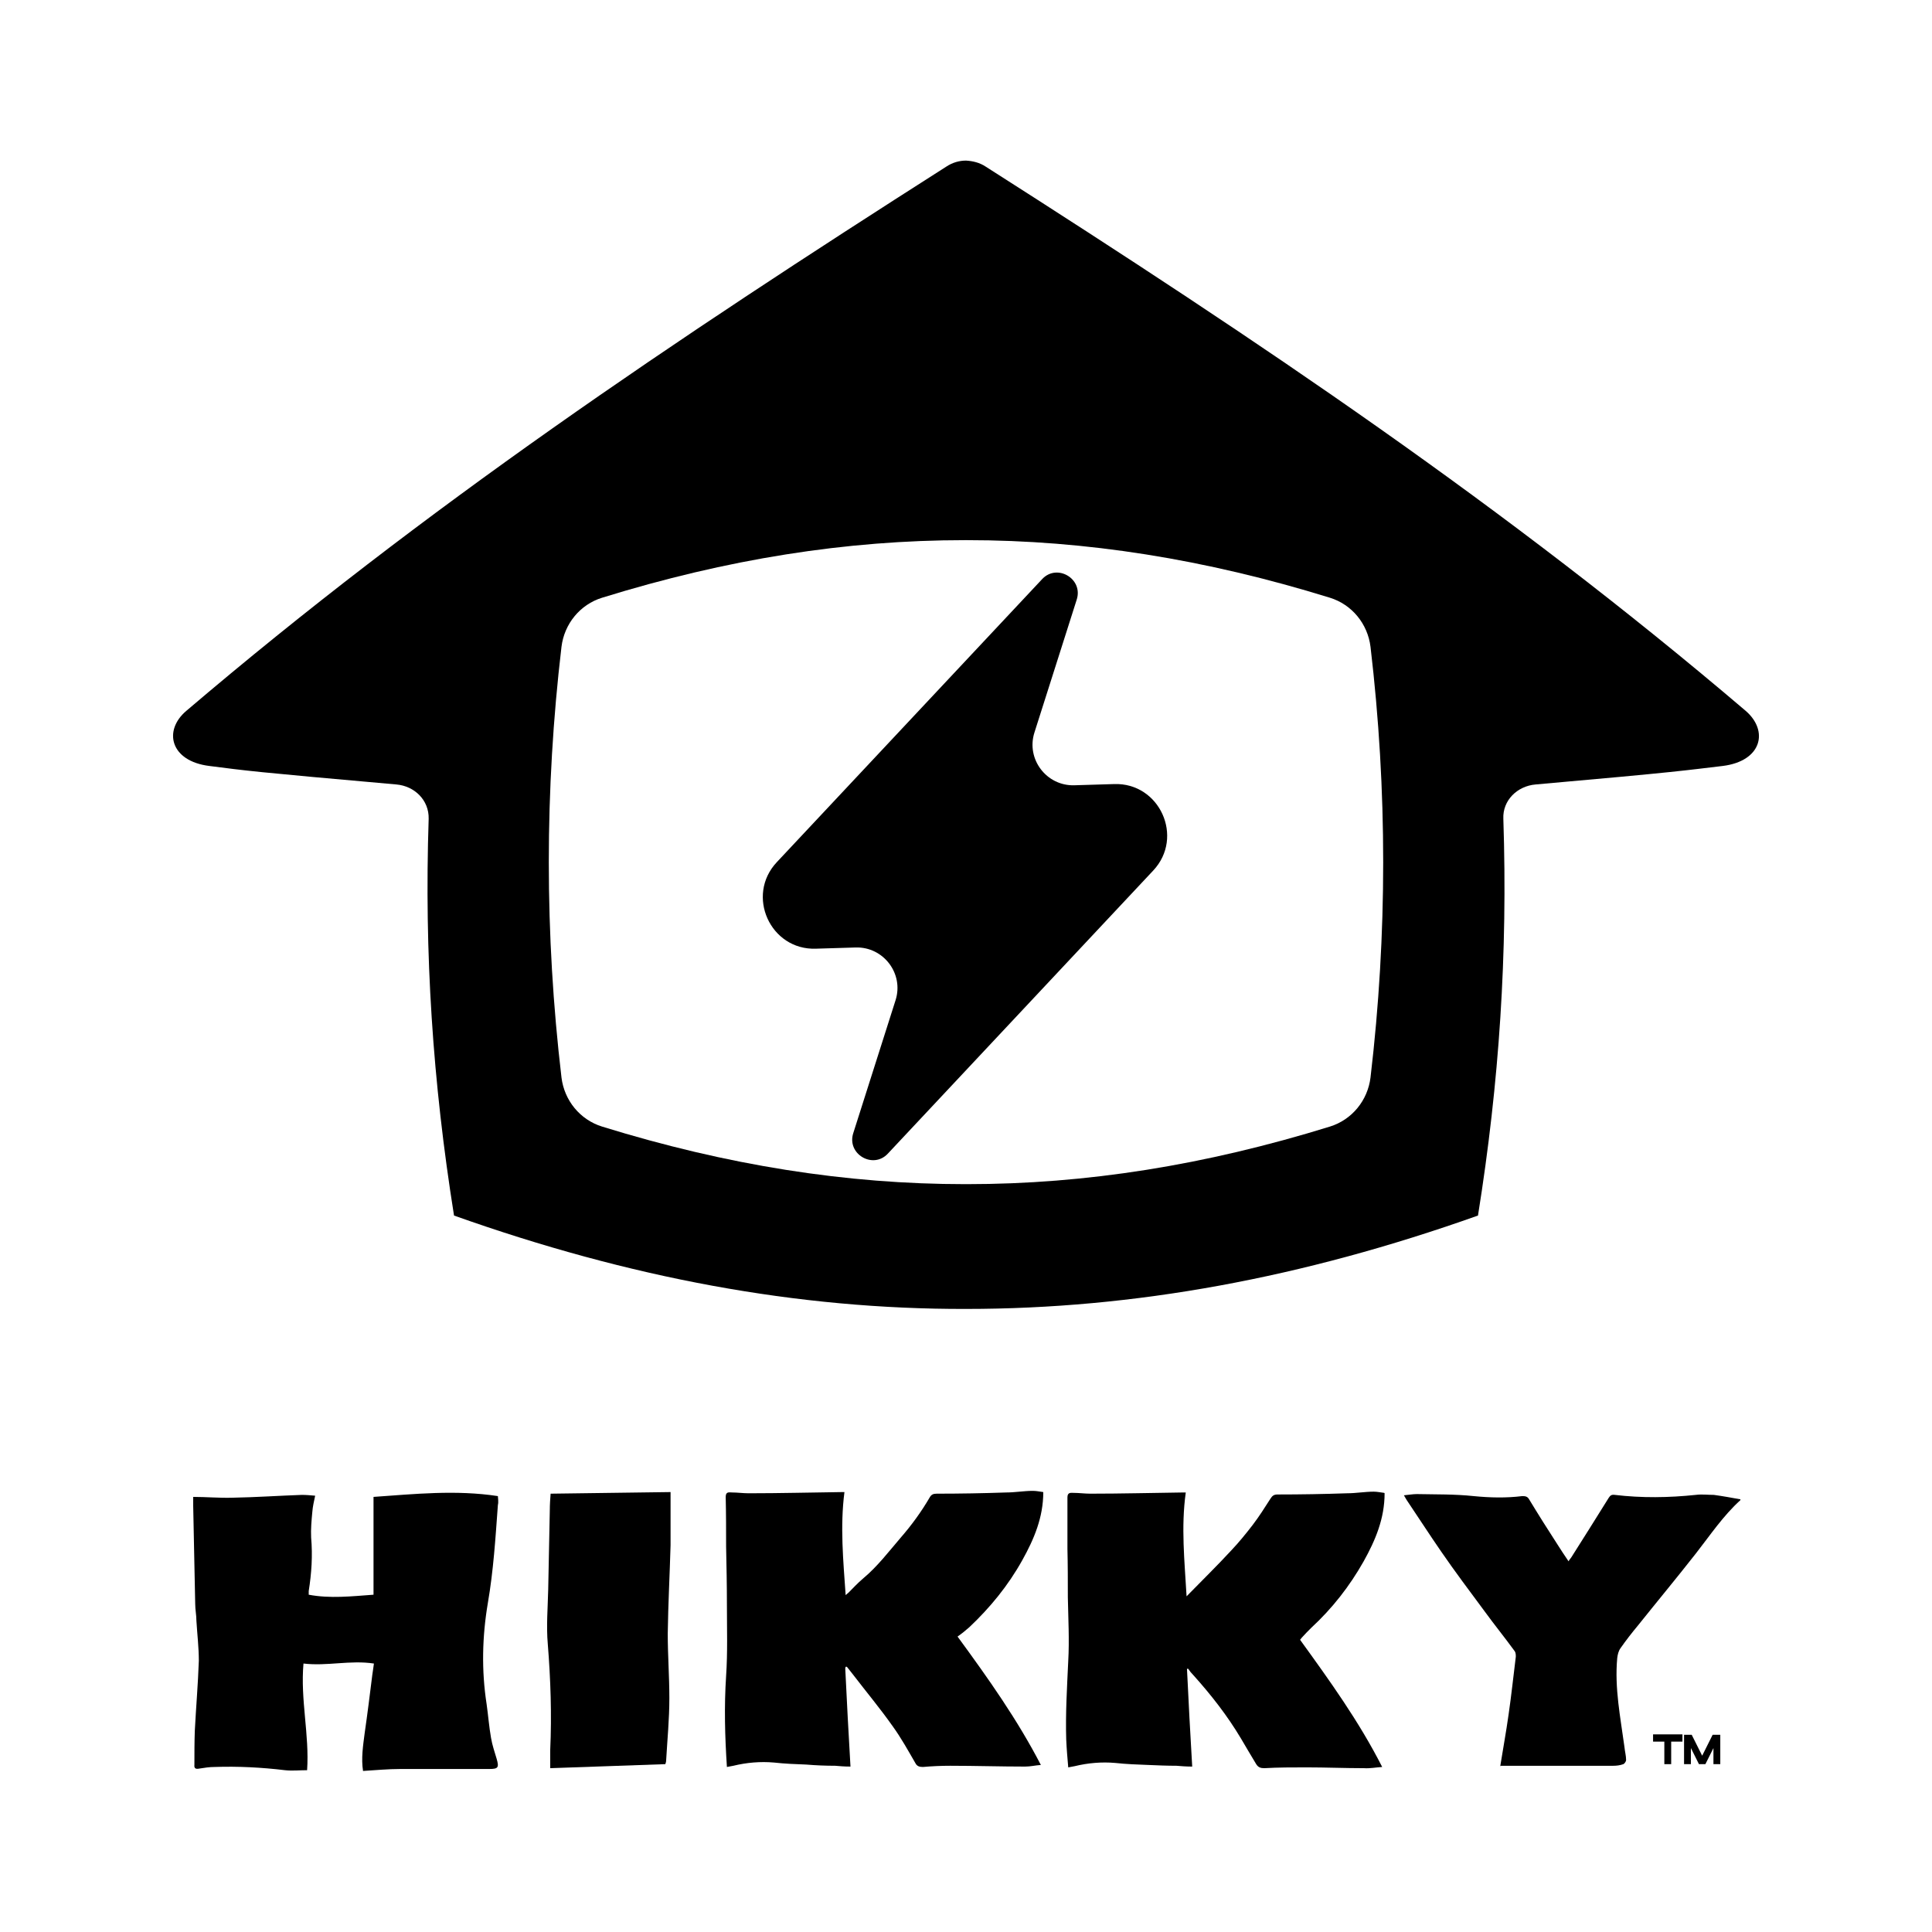 <?xml version="1.0" encoding="UTF-8"?>
<svg id="a" data-name="レイヤー 4" xmlns="http://www.w3.org/2000/svg" viewBox="0 0 48 48">
  <g>
    <g>
      <path d="M43.37,17.66c-5.94-5.06-12.03-9.15-18.88-13.52-.15-.1-.32-.14-.49-.15-.17,0-.34.05-.49.15-6.84,4.36-12.94,8.46-18.88,13.52-.58.49-.4,1.25.57,1.37.94.12,1.03.14,4.65.46.45.04.81.39.8.85-.11,3.35.1,6.54.63,9.86,4.36,1.55,8.54,2.33,12.72,2.32,4.18,0,8.36-.77,12.72-2.32.53-3.31.74-6.51.63-9.86-.02-.45.34-.81.8-.85,3.63-.32,3.71-.35,4.65-.46.97-.12,1.15-.87.57-1.37ZM34.05,26.77c-.07.57-.46,1.05-1.01,1.22-3.1.96-6.06,1.43-9.02,1.43,0,0-.02,0-.02,0,0,0-.02,0-.02,0-2.95,0-5.92-.47-9.02-1.43-.55-.17-.94-.65-1.01-1.22-.42-3.56-.42-7.14,0-10.7.07-.57.46-1.05,1.01-1.22,3.1-.96,6.06-1.43,9.02-1.43,0,0,.02,0,.02,0,0,0,.02,0,.02,0,2.95,0,5.92.47,9.02,1.43.55.17.94.65,1.01,1.22.42,3.56.42,7.14,0,10.7Z" fill="#000" stroke-width="0"/>
      <path d="M27.68,19.48l-.99.03c-.69.02-1.2-.65-.99-1.31l1.05-3.3c.17-.52-.49-.91-.86-.51l-6.59,7.03c-.78.83-.16,2.19.97,2.15l.99-.03c.69-.02,1.2.65.99,1.31l-1.05,3.3c-.17.52.49.91.86.51l6.59-7.03c.78-.83.16-2.19-.97-2.15Z" fill="#000" stroke-width="0"/>
    </g>
    <g>
      <g>
        <path d="M21,41.45c.04.81.08,1.61.13,2.44-.15,0-.27-.01-.38-.02-.24,0-.48-.01-.72-.03-.27-.01-.53-.02-.8-.05-.34-.03-.68,0-1.01.08-.05.01-.1.02-.16.03-.05-.76-.07-1.5-.02-2.26.04-.59.02-1.18.02-1.77,0-.48-.01-.97-.02-1.45,0-.41,0-.82-.01-1.23,0-.14.09-.11.16-.11.13,0,.27.02.41.02.78,0,1.55-.02,2.33-.03.01,0,.02,0,.05,0-.11.85-.03,1.7.03,2.56.03-.03.05-.04.07-.06.12-.12.23-.24.36-.35.36-.3.64-.67.94-1.02.27-.31.51-.64.72-1,.04-.07.09-.09.17-.09.58,0,1.16-.01,1.73-.03.22,0,.44-.04.66-.04.09,0,.18.02.26.03,0,.63-.23,1.17-.52,1.69-.35.63-.8,1.18-1.32,1.67-.09.08-.19.16-.29.23.77,1.05,1.49,2.07,2.07,3.19-.14.01-.26.04-.39.04-.62,0-1.24-.02-1.86-.02-.23,0-.45.01-.68.03-.09,0-.15-.02-.19-.1-.18-.31-.35-.62-.56-.91-.31-.44-.66-.86-.99-1.29-.05-.06-.1-.13-.15-.19,0,0-.02,0-.03,0" fill="#000" stroke-width="0"/>
        <path d="M34.4,37.1c0,.63-.23,1.17-.52,1.69-.35.62-.78,1.17-1.3,1.65-.08.08-.16.16-.24.25-.01.01-.02.03-.04.05.73,1.01,1.46,2.02,2.04,3.16-.16.01-.3.04-.45.03-.48,0-.95-.02-1.43-.02-.35,0-.7,0-1.05.02-.09,0-.15-.02-.2-.1-.13-.22-.26-.43-.38-.64-.34-.57-.74-1.08-1.18-1.57-.05-.05-.09-.1-.13-.16-.01,0-.02,0-.03,0,.04.81.08,1.61.13,2.43-.15,0-.27-.01-.39-.02-.23,0-.47-.01-.7-.02-.27-.01-.55-.02-.82-.05-.34-.03-.68,0-1.01.08-.05.01-.1.02-.16.03-.02-.23-.04-.46-.05-.69-.02-.65.02-1.3.05-1.95.03-.53,0-1.06-.01-1.59,0-.4,0-.8-.01-1.2,0-.43,0-.85,0-1.28,0-.13.09-.11.15-.11.14,0,.28.02.42.02.77,0,1.54-.02,2.31-.03.02,0,.03,0,.06,0-.12.86-.03,1.7.02,2.58.39-.4.76-.76,1.11-1.14.19-.2.36-.41.53-.63.16-.21.3-.43.44-.65.05-.08.09-.11.18-.11.58,0,1.16-.01,1.73-.03.22,0,.44-.04.66-.04.09,0,.17.02.26.03" fill="#000" stroke-width="0"/>
        <path d="M9.02,44c-.05-.31,0-.63.04-.94.07-.48.13-.97.19-1.45.01-.09.03-.18.04-.28-.59-.09-1.16.07-1.75,0-.08.9.15,1.77.09,2.65-.19,0-.37.02-.55,0-.58-.07-1.17-.1-1.75-.08-.13,0-.25.02-.38.04-.09.02-.13-.01-.12-.09,0-.28,0-.57.01-.85.03-.58.08-1.16.1-1.74,0-.33-.04-.66-.06-.99,0-.14-.03-.28-.03-.42-.02-.81-.03-1.63-.05-2.44,0-.08,0-.16,0-.22.33,0,.65.03.98.02.57-.01,1.15-.05,1.72-.07.11,0,.21.01.33.02-.03.14-.06.27-.07.4-.02.21-.04.43-.03.64.04.45.01.89-.06,1.33,0,.03,0,.06,0,.09.53.1,1.06.04,1.61,0v-2.43c1.01-.07,2.04-.18,3.09-.02,0,.05.02.14,0,.22-.06.82-.11,1.63-.25,2.44-.14.83-.16,1.67-.03,2.51.04.28.06.56.11.84.03.18.09.35.14.52.06.21.04.25-.18.25-.74,0-1.48,0-2.21,0-.31,0-.62.03-.95.05" fill="#000" stroke-width="0"/>
        <path d="M37.27,43.9c.07-.44.15-.87.21-1.3.07-.48.12-.96.18-1.44,0-.04,0-.1-.03-.14-.24-.33-.5-.65-.74-.98-.37-.5-.74-.99-1.09-1.5-.29-.42-.56-.84-.85-1.27-.02-.03-.04-.07-.07-.12.12-.01.22-.03.32-.03.47.01.94,0,1.41.05.41.04.81.05,1.21,0,.08,0,.13.01.17.08.23.38.47.76.71,1.13.08.13.17.26.27.41.02-.04.05-.07.07-.1.31-.49.62-.98.93-1.48.04-.06.07-.08.15-.07.67.08,1.34.07,2.01,0,.15-.02.3,0,.45,0,.22.03.44.07.66.11,0,0,0,.02,0,.02-.43.39-.75.87-1.11,1.33-.47.6-.96,1.19-1.44,1.79-.15.18-.29.36-.43.56-.05.07-.07.16-.08.24-.07.75.08,1.48.18,2.22.01.11.04.21.04.32,0,.03-.04.09-.07.1-.08.03-.17.04-.25.04-.5,0-1.01,0-1.51,0-.43,0-.87,0-1.3,0" fill="#000" stroke-width="0"/>
        <path d="M16.52,43.83c-.95.03-1.89.07-2.85.1,0-.14,0-.3,0-.45.04-.88.01-1.75-.06-2.63-.04-.45,0-.91.01-1.36.01-.66.03-1.32.04-1.98,0-.13.01-.27.02-.4,1-.01,1.99-.03,2.98-.04,0,.46,0,.89,0,1.32-.02.73-.06,1.46-.07,2.2,0,.53.04,1.06.04,1.6,0,.52-.05,1.03-.08,1.55,0,.03-.01.06-.02.09" fill="#000" stroke-width="0"/>
      </g>
      <g>
        <path d="M41.07,43.09h.73v.18h-.28v.56h-.17v-.56h-.28v-.18Z" fill="#000" stroke-width="0"/>
        <path d="M42.21,43.83l-.2-.4v.4h-.17v-.73h.19l.26.52.26-.52h.19v.73h-.17v-.4l-.2.4h-.14Z" fill="#000" stroke-width="0"/>
      </g>
    </g>
  </g>
  <rect width="48" height="48" fill="none" stroke-width="0"/>
</svg>